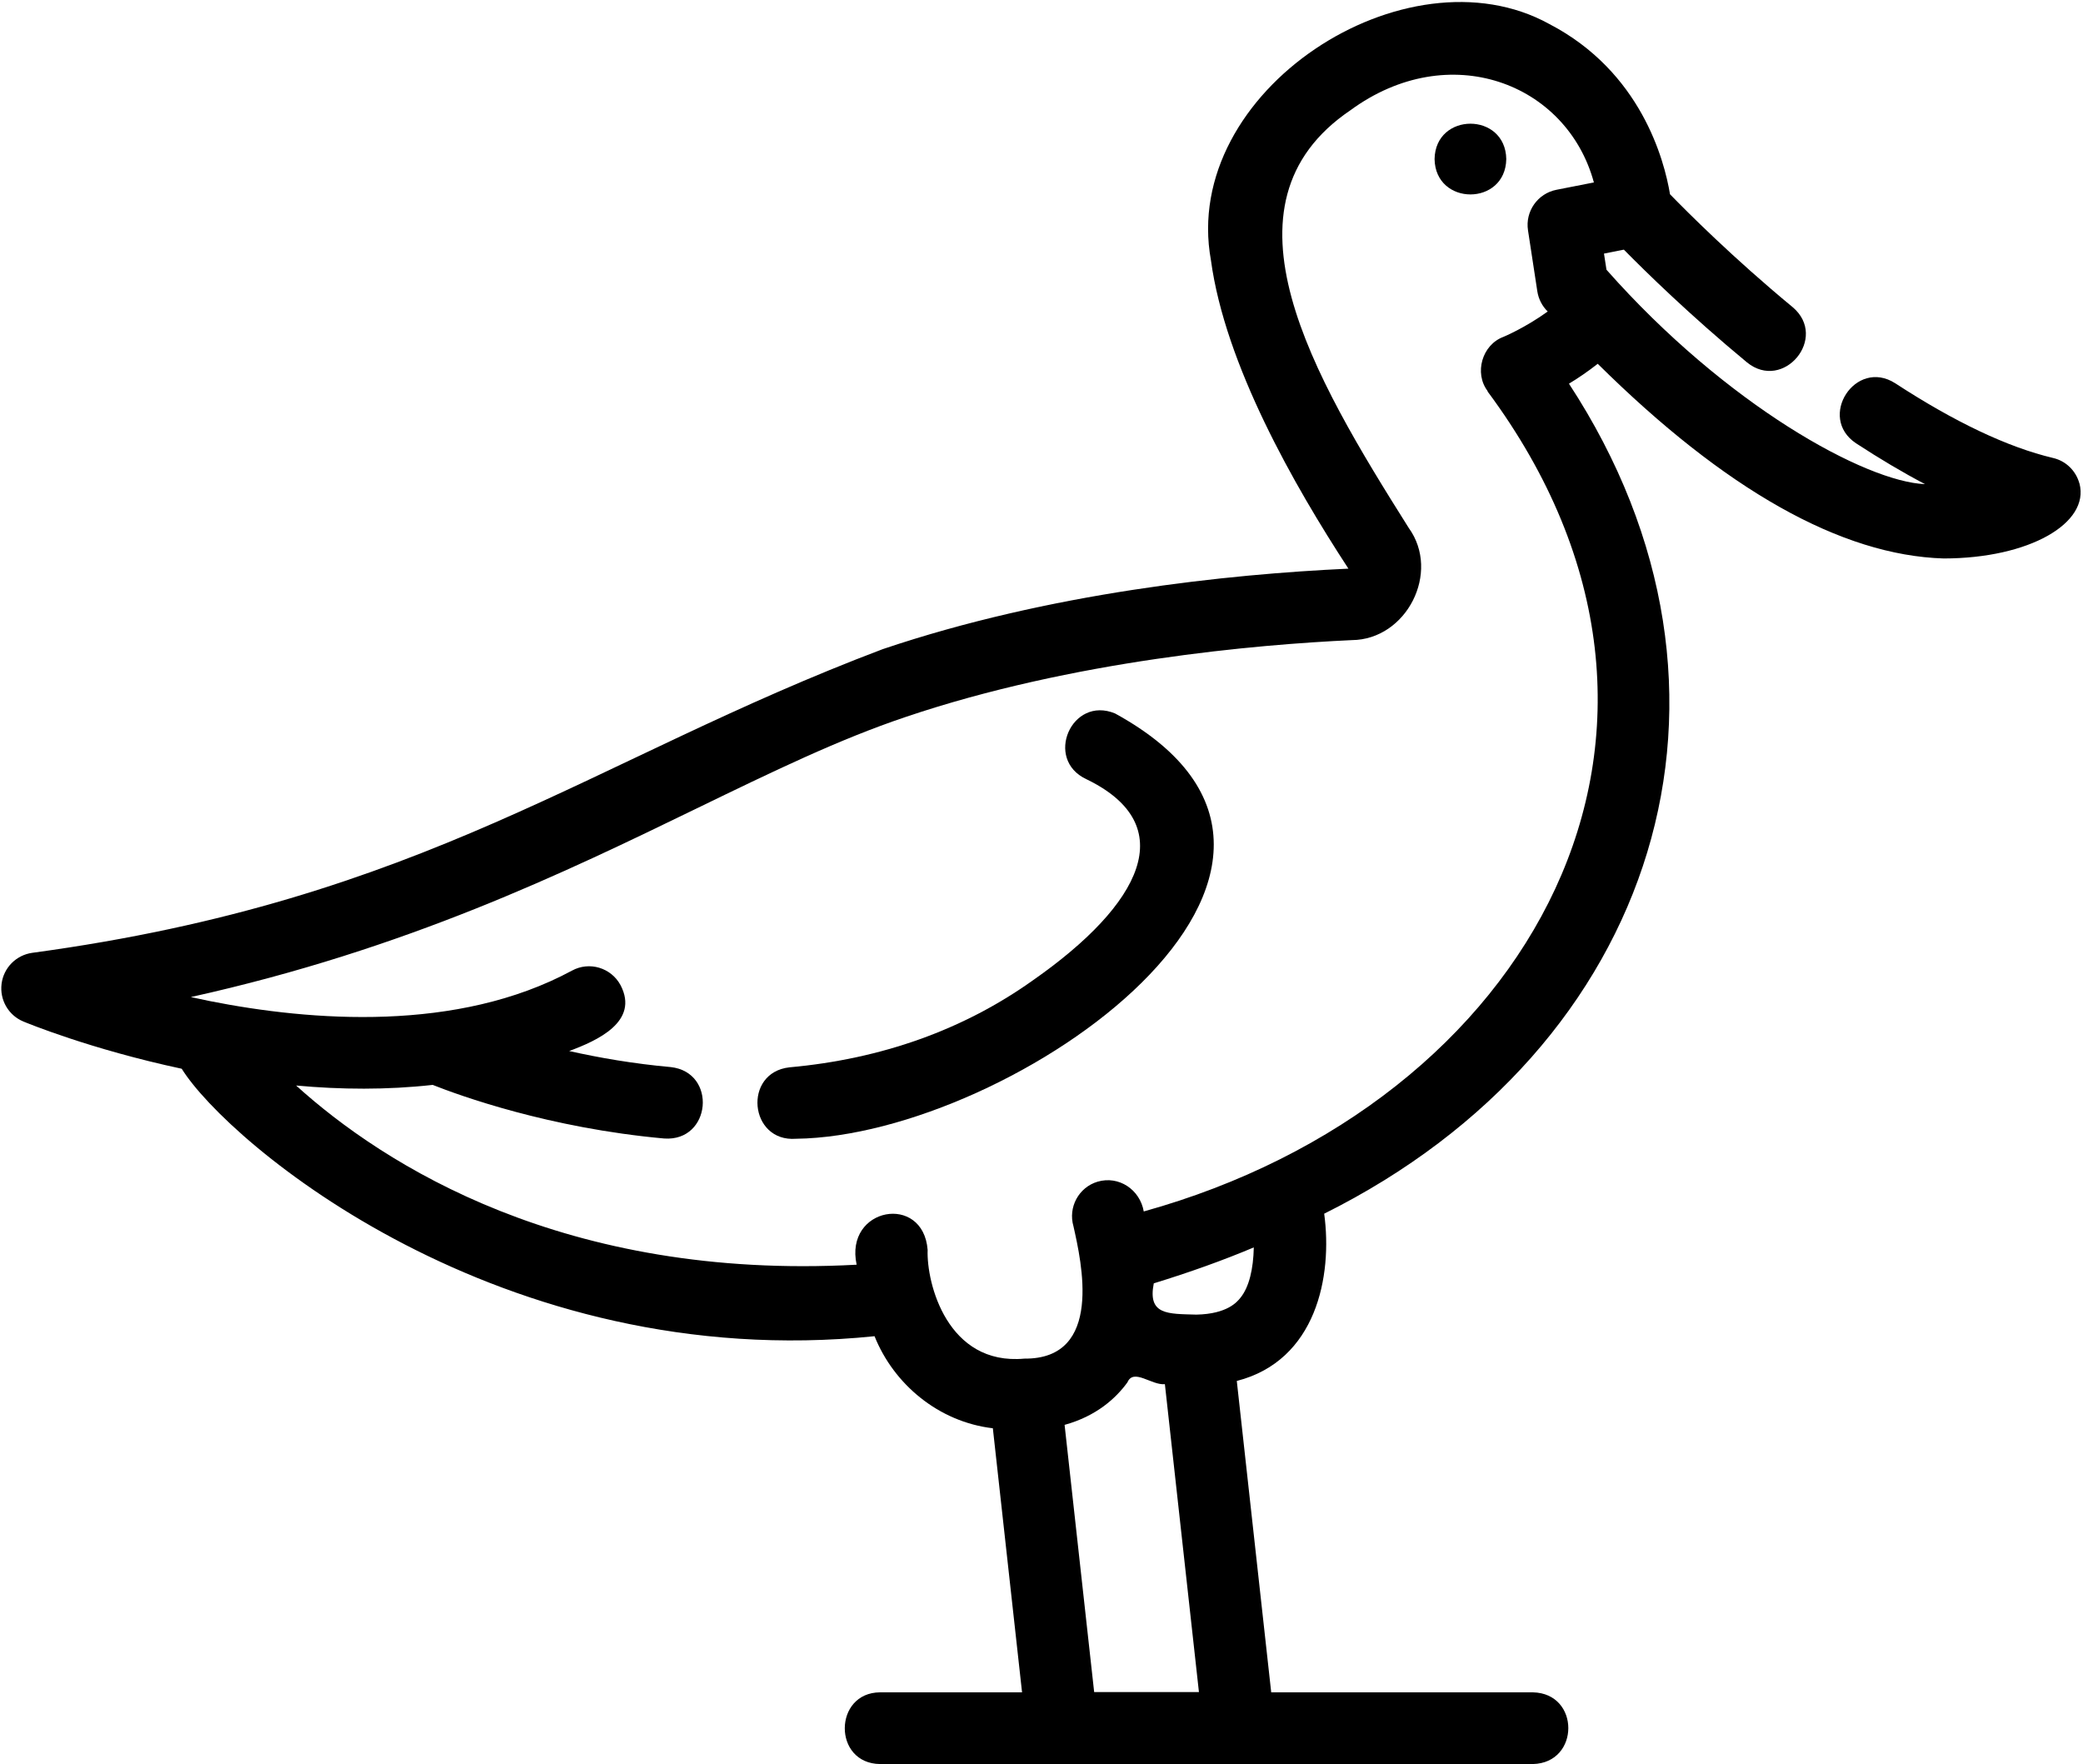 <?xml version="1.0" encoding="utf-8"?>
<svg xmlns="http://www.w3.org/2000/svg" version="1.1" viewBox="4.633 11.506 90.783 76.887">
  <path d="m70.281 18.438c-0.035-2.055-3.09-2.055-3.125 0 0.035 2.055 3.09 2.055 3.125 0z"/>
  <path d="m53.23 42.598c-1.895-0.785-3.102 2-1.254 2.863 4.152 2.004 2.422 5.449-2.324 8.766-3.019 2.152-6.59 3.43-10.609 3.793-2.043 0.223-1.762 3.269 0.285 3.113 9.43-0.117 26.105-11.844 13.902-18.535z"/>
  <path d="m95.258 32.57c-0.152-0.551-0.59-0.977-1.145-1.105-1.977-0.469-4.289-1.566-6.883-3.258-1.73-1.102-3.406 1.484-1.707 2.617 1.047 0.684 2.047 1.277 3.008 1.781-2.582-0.102-8.656-3.43-13.883-9.344l-0.109-0.703 0.867-0.172c0.938 0.953 2.883 2.859 5.367 4.914 1.59 1.289 3.559-1.078 1.992-2.406-2.602-2.148-4.598-4.152-5.348-4.922-0.25-1.5-1.27-5.344-5.258-7.418-6.231-3.441-16.094 2.918-14.75 10.293 0.617 4.547 3.613 9.801 5.992 13.441-5.246 0.242-13.023 1.051-20.297 3.508-12.758 4.824-19.945 10.914-37.066 13.234-0.699 0.098-1.246 0.648-1.336 1.348-0.09 0.699 0.297 1.375 0.949 1.645 0.121 0.051 2.914 1.207 6.902 2.059 2.008 3.227 13.883 13.324 30.195 11.656 0.84 2.098 2.797 3.734 5.156 4.012l1.273 11.508h-6.188c-2.035 0.012-2.066 3.102 0 3.125 8.266 0.016 20.145-0.012 28.453 0 2.055-0.051 2.059-3.082 0-3.125h-11.406l-1.5-13.57c3.465-0.891 4.18-4.562 3.809-7.289 14.504-7.227 19.484-22.707 10.668-36.172 0.395-0.238 0.82-0.527 1.254-0.867 5.547 5.492 10.609 8.348 15.078 8.484 3.742-0.004 6.367-1.543 5.918-3.266zm-42.938 52.68-1.289-11.648c1.391-0.383 2.242-1.168 2.738-1.852 0.27-0.629 1.055 0.137 1.633 0.078l1.484 13.418h-4.566zm4.457-16.453c-1.25-0.035-2.133 0.02-1.859-1.363 1.562-0.48 3.016-1 4.359-1.566-0.02 0.941-0.203 1.727-0.582 2.195-0.141 0.176-0.57 0.707-1.918 0.734zm12.684-40.238c11.012 14.816 1.867 31.062-14.98 35.742-0.164-0.949-1.082-1.57-2.012-1.297-0.824 0.246-1.293 1.117-1.051 1.945 0.34 1.523 1.332 5.797-2.141 5.766-3.352 0.309-4.269-3.281-4.215-4.738-0.191-2.477-3.637-1.859-3.094 0.645-12.719 0.691-20.605-4.348-24.43-7.809 1.953 0.18 3.969 0.195 5.953-0.027 1.164 0.461 5.066 1.883 10.09 2.336 2.055 0.145 2.32-2.891 0.281-3.113-1.617-0.145-3.117-0.406-4.422-0.699 1.211-0.449 3.07-1.277 2.238-2.871-0.41-0.762-1.359-1.047-2.117-0.633-4.992 2.695-11.348 2.207-15.801 1.324-0.273-0.055-0.543-0.113-0.809-0.172 9.414-2.086 16.305-5.434 22.043-8.219 3.332-1.617 6.207-3.012 9.113-3.988 7.293-2.465 15.312-3.156 19.438-3.348 2.391-0.016 3.887-2.953 2.484-4.891-4.168-6.613-8.602-14.094-2.543-18.199 4.297-3.152 9.434-1.195 10.613 3.144l-1.629 0.32c-0.82 0.16-1.371 0.941-1.242 1.77l0.406 2.656c0.051 0.332 0.211 0.645 0.453 0.879-0.992 0.715-1.922 1.102-1.93 1.105-0.93 0.344-1.285 1.578-0.688 2.363z"/>
</svg>